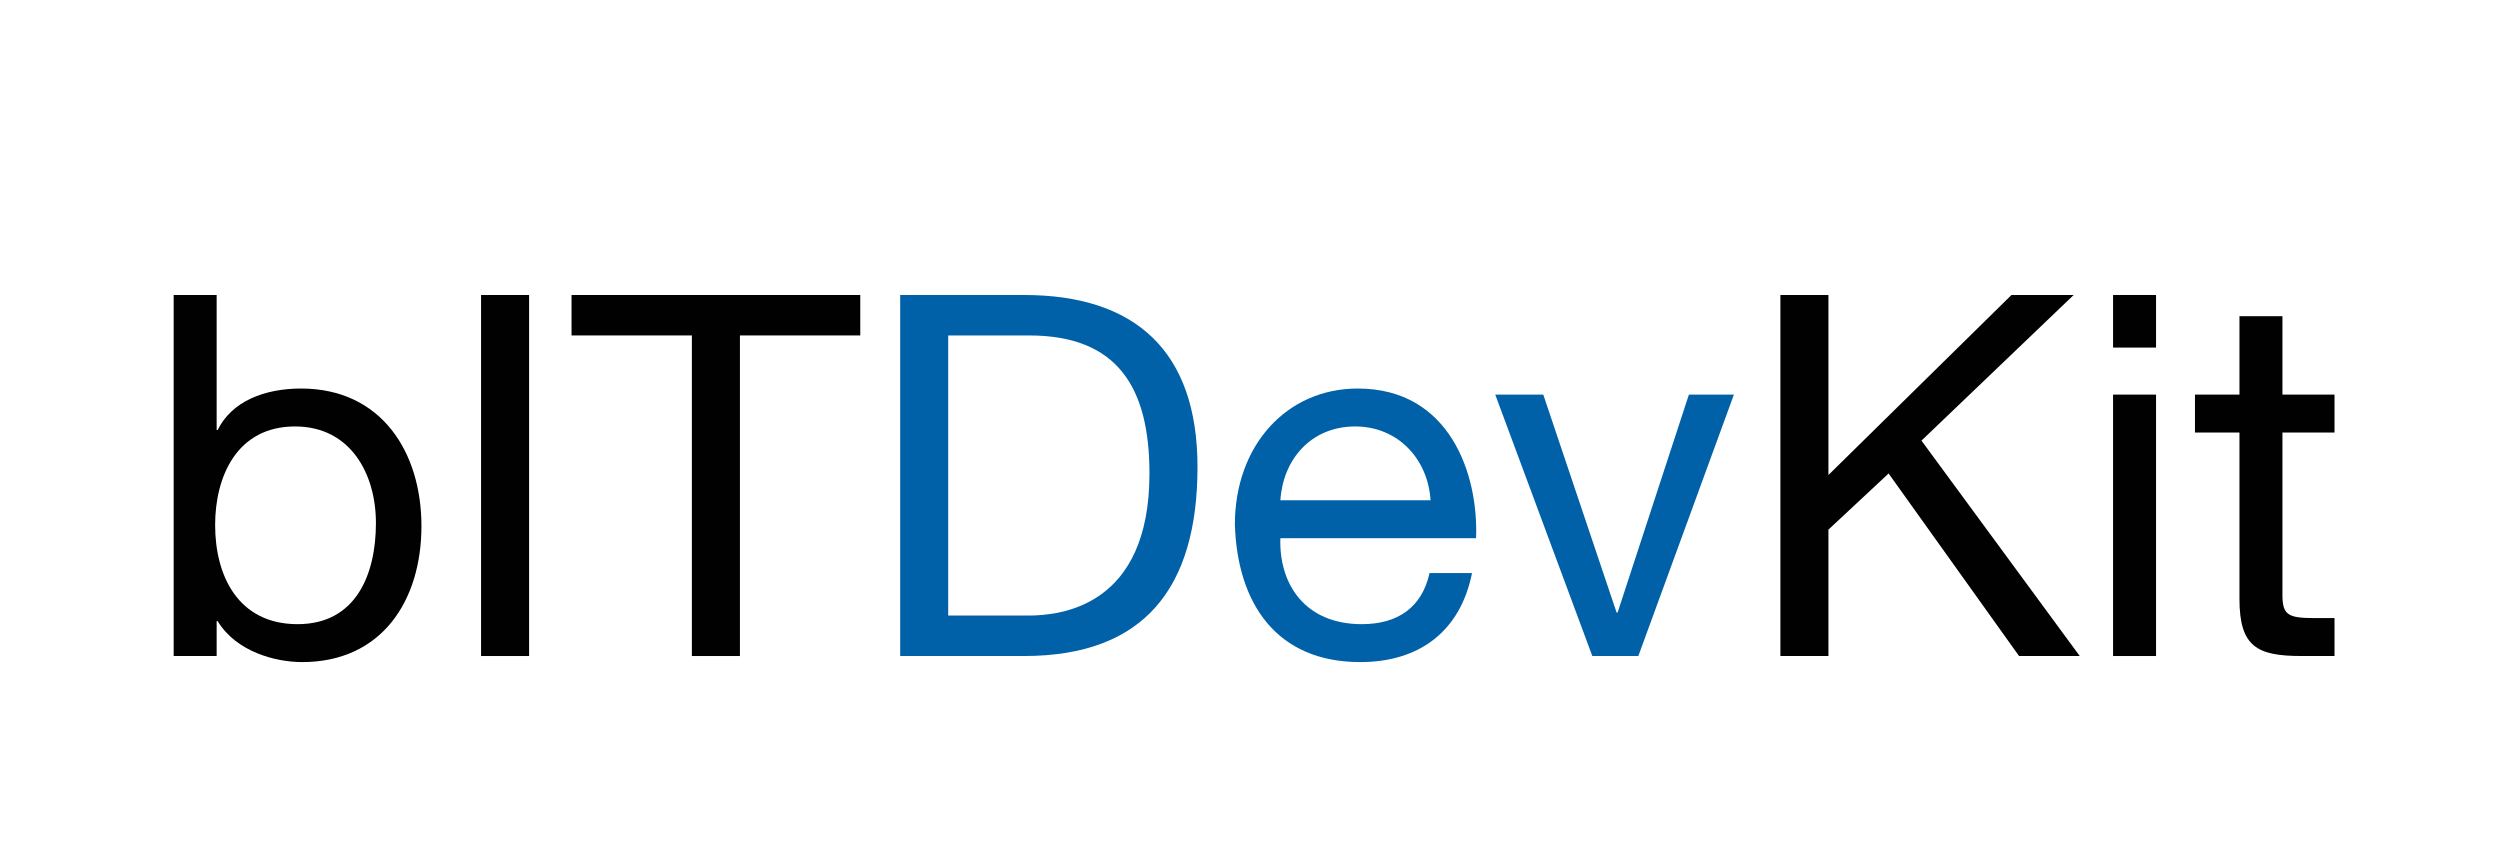 <?xml version="1.0" encoding="UTF-8"?>
<svg id="Ebene_1" xmlns="http://www.w3.org/2000/svg" width="561.191" height="193.277" viewBox="0 0 561.191 193.277">
  <defs>
    <style>.cls-1{fill:#010102;}.cls-1,.cls-2{stroke-width:0px;}.cls-2{fill:#0061a8;}</style>
  </defs>
  <path class="cls-1"
        d="M38.985,66.219h9.648v30.306h.227c3.179-6.47,10.557-9.309,18.729-9.309,18.047,0,27.014,14.302,27.014,30.873,0,16.685-8.853,30.534-26.787,30.534-5.902,0-14.755-2.271-18.956-9.195h-.227v7.832h-9.648v-81.042ZM66.226,95.729c-13.053,0-17.934,11.237-17.934,22.134,0,11.464,5.222,22.248,18.502,22.248,13.167,0,17.593-11.237,17.593-22.701,0-11.011-5.676-21.68-18.161-21.68Z"/>
  <path class="cls-1" d="M107.986,66.219h10.783v81.042h-10.783v-81.042Z"/>
  <path class="cls-1" d="M155.313,75.299h-27.015v-9.08h64.811v9.08h-27.014v71.962h-10.783v-71.962Z"/>
  <path class="cls-2"
        d="M202.07,66.219h27.808c24.971,0,38.932,12.598,38.932,38.591,0,27.129-11.918,42.451-38.932,42.451h-27.808v-81.042ZM212.852,138.18h17.934c7.378,0,27.241-2.043,27.241-31.895,0-19.295-7.151-30.986-27.015-30.986h-18.161v62.881Z"/>
  <path class="cls-2"
        d="M330.433,128.647c-2.611,13.052-11.805,19.977-25.084,19.977-18.728,0-27.582-13.053-28.149-30.873,0-17.708,11.577-30.534,27.582-30.534,20.772,0,27.128,19.41,26.56,33.597h-43.926c-.341,10.217,5.448,19.297,18.274,19.297,8.059,0,13.507-3.746,15.209-11.464h9.534ZM321.126,112.302c-.568-9.195-7.264-16.573-16.913-16.573-9.988,0-16.231,7.493-16.798,16.573h33.711Z"/>
  <path class="cls-2"
        d="M367.768,147.261h-10.329l-21.793-58.682h10.783l16.458,48.92h.227l16.004-48.92h10.102l-21.452,58.682Z"/>
  <path class="cls-1"
        d="M399.657,66.219h10.783v40.407l41.089-40.407h13.961l-34.166,32.689,35.527,48.353h-13.621l-29.284-40.976-13.507,12.6v28.376h-10.783v-81.042Z"/>
  <path class="cls-1" d="M483.982,78.023h-9.649v-11.805h9.649v11.805ZM474.333,88.579h9.649v58.682h-9.649v-58.682Z"/>
  <path class="cls-1"
        d="M512.353,88.579h11.691v8.513h-11.691v36.434c0,4.54,1.249,5.222,7.264,5.222h4.427v8.513h-7.378c-9.988,0-13.961-2.043-13.961-12.827v-37.342h-9.988v-8.513h9.988v-17.593h9.648v17.593Z"/>
</svg>